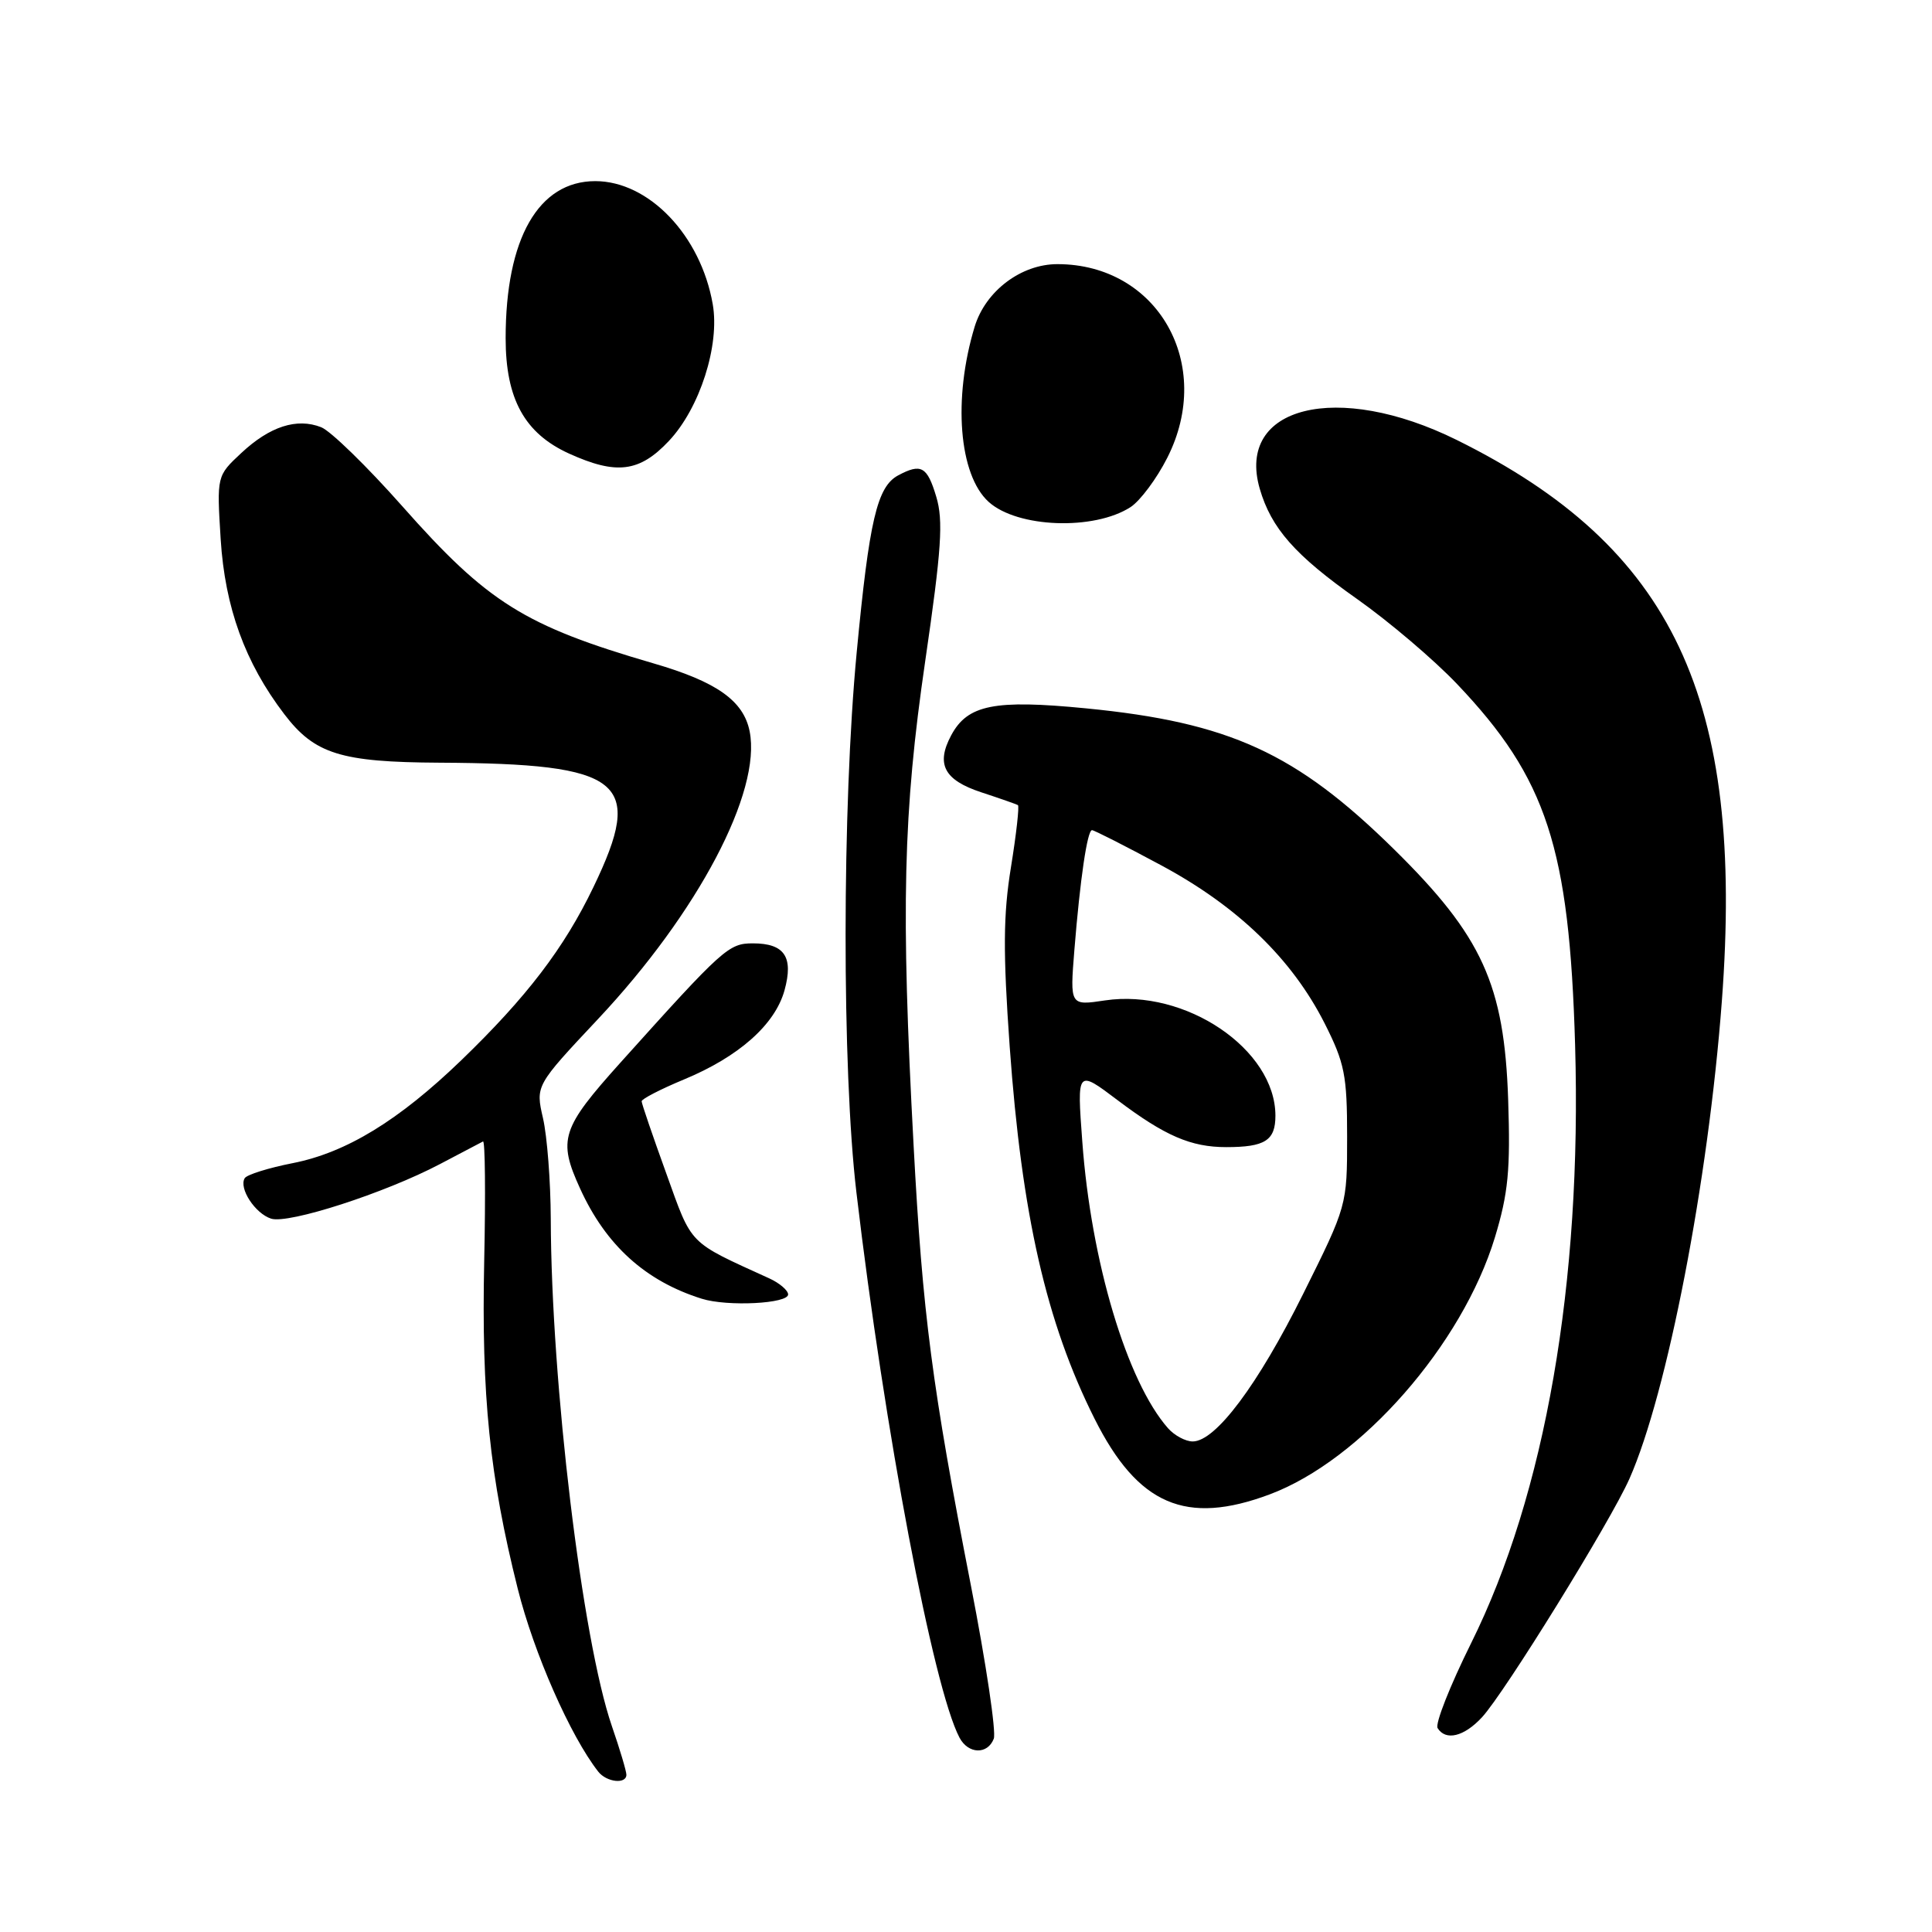 <?xml version="1.0" encoding="UTF-8" standalone="no"?>
<!DOCTYPE svg PUBLIC "-//W3C//DTD SVG 1.1//EN" "http://www.w3.org/Graphics/SVG/1.1/DTD/svg11.dtd" >
<svg xmlns="http://www.w3.org/2000/svg" xmlns:xlink="http://www.w3.org/1999/xlink" version="1.1" viewBox="0 0 256 256">
 <g >
 <path fill="currentColor"
d=" M 83.00 235.16 C 83.00 234.69 82.14 231.80 81.08 228.73 C 77.14 217.28 73.04 183.28 72.98 161.50 C 72.96 156.55 72.50 150.55 71.95 148.17 C 70.96 143.85 70.96 143.85 79.23 135.04 C 92.49 120.93 100.93 104.91 99.33 96.90 C 98.52 92.85 94.96 90.33 86.59 87.90 C 69.50 82.92 64.61 79.86 53.30 67.07 C 48.64 61.81 43.81 57.10 42.56 56.61 C 39.33 55.34 35.75 56.50 31.98 60.02 C 28.72 63.06 28.72 63.06 29.24 71.44 C 29.81 80.48 32.47 87.82 37.67 94.63 C 41.69 99.91 45.15 100.99 58.22 101.06 C 82.64 101.19 85.43 103.44 78.64 117.53 C 74.75 125.63 69.80 132.11 61.11 140.50 C 52.83 148.48 45.89 152.72 38.80 154.12 C 35.58 154.75 32.72 155.65 32.43 156.11 C 31.61 157.44 33.80 160.80 35.93 161.48 C 38.24 162.21 51.02 158.08 58.31 154.24 C 61.16 152.74 63.73 151.40 64.00 151.25 C 64.28 151.11 64.35 158.22 64.16 167.04 C 63.78 184.90 64.88 195.66 68.60 210.50 C 70.74 219.05 75.58 230.04 79.27 234.75 C 80.37 236.16 83.00 236.45 83.00 235.16 Z  M 131.68 230.39 C 132.02 229.51 130.66 220.40 128.66 210.14 C 123.50 183.69 122.25 174.13 121.06 151.84 C 119.36 120.27 119.66 107.71 122.60 87.57 C 124.76 72.76 125.01 68.98 124.06 65.82 C 122.86 61.81 122.06 61.36 119.01 62.99 C 116.22 64.49 115.18 68.94 113.52 86.41 C 111.57 106.84 111.55 141.71 113.48 158.01 C 117.20 189.53 123.66 223.66 127.14 230.25 C 128.30 232.44 130.86 232.52 131.68 230.39 Z  M 196.37 227.55 C 199.36 224.32 213.40 201.61 215.91 195.94 C 220.92 184.62 226.36 156.51 228.15 132.71 C 231.18 92.50 221.73 72.49 193.01 58.29 C 177.21 50.48 163.76 53.80 166.92 64.75 C 168.44 69.99 171.59 73.57 179.79 79.35 C 184.03 82.34 190.01 87.42 193.07 90.64 C 204.95 103.13 207.95 112.32 208.71 138.50 C 209.62 169.98 204.76 197.94 194.93 217.73 C 192.14 223.35 190.14 228.41 190.49 228.98 C 191.56 230.71 193.99 230.12 196.37 227.55 Z  M 168.25 198.01 C 180.35 193.48 193.76 178.17 198.08 163.97 C 199.85 158.12 200.15 155.05 199.84 145.72 C 199.33 130.46 196.40 124.04 184.71 112.53 C 171.73 99.76 162.90 95.72 143.90 93.86 C 131.75 92.67 128.21 93.38 126.04 97.43 C 123.99 101.26 125.10 103.36 130.01 104.98 C 132.48 105.79 134.67 106.56 134.88 106.68 C 135.08 106.81 134.67 110.51 133.96 114.89 C 132.93 121.21 132.90 126.15 133.79 138.69 C 135.39 160.98 138.64 175.25 145.04 188.00 C 150.77 199.42 157.14 202.17 168.25 198.01 Z  M 104.43 171.50 C 104.39 170.95 103.27 170.00 101.93 169.39 C 91.08 164.44 91.76 165.14 88.29 155.50 C 86.50 150.55 85.03 146.25 85.02 145.93 C 85.01 145.62 87.54 144.32 90.64 143.03 C 97.90 140.02 102.69 135.77 103.95 131.23 C 105.17 126.80 103.96 125.00 99.76 125.00 C 96.55 125.00 95.83 125.65 82.25 140.76 C 74.36 149.54 73.90 150.99 76.87 157.50 C 80.29 165.01 85.53 169.75 92.99 172.09 C 96.40 173.16 104.52 172.74 104.43 171.50 Z  M 149.81 67.19 C 151.08 66.36 153.27 63.43 154.67 60.66 C 160.95 48.28 153.41 35.00 140.11 35.00 C 135.30 35.00 130.59 38.56 129.15 43.28 C 126.25 52.83 127.05 62.92 131.00 66.50 C 134.81 69.95 144.97 70.32 149.81 67.19 Z  M 88.62 58.44 C 92.72 54.10 95.40 45.75 94.44 40.30 C 92.85 31.20 85.99 24.01 78.88 24.00 C 71.35 24.00 67.00 31.60 67.00 44.81 C 67.00 52.86 69.51 57.42 75.40 60.10 C 81.68 62.95 84.73 62.57 88.62 58.44 Z  M 154.77 189.25 C 149.33 183.08 144.57 167.17 143.41 151.27 C 142.70 141.71 142.70 141.71 148.10 145.79 C 154.36 150.51 157.81 152.00 162.48 152.00 C 167.62 152.00 169.00 151.12 169.00 147.84 C 169.00 139.04 157.07 130.97 146.42 132.56 C 141.77 133.26 141.77 133.26 142.36 125.88 C 143.12 116.48 144.07 110.00 144.70 110.00 C 144.97 110.00 149.09 112.09 153.85 114.65 C 164.00 120.10 171.19 127.06 175.51 135.58 C 178.18 140.87 178.50 142.47 178.50 150.62 C 178.50 159.74 178.49 159.76 172.67 171.46 C 166.67 183.52 161.07 191.00 158.04 191.00 C 157.09 191.00 155.62 190.21 154.77 189.25 Z "/>
</g>
</svg>